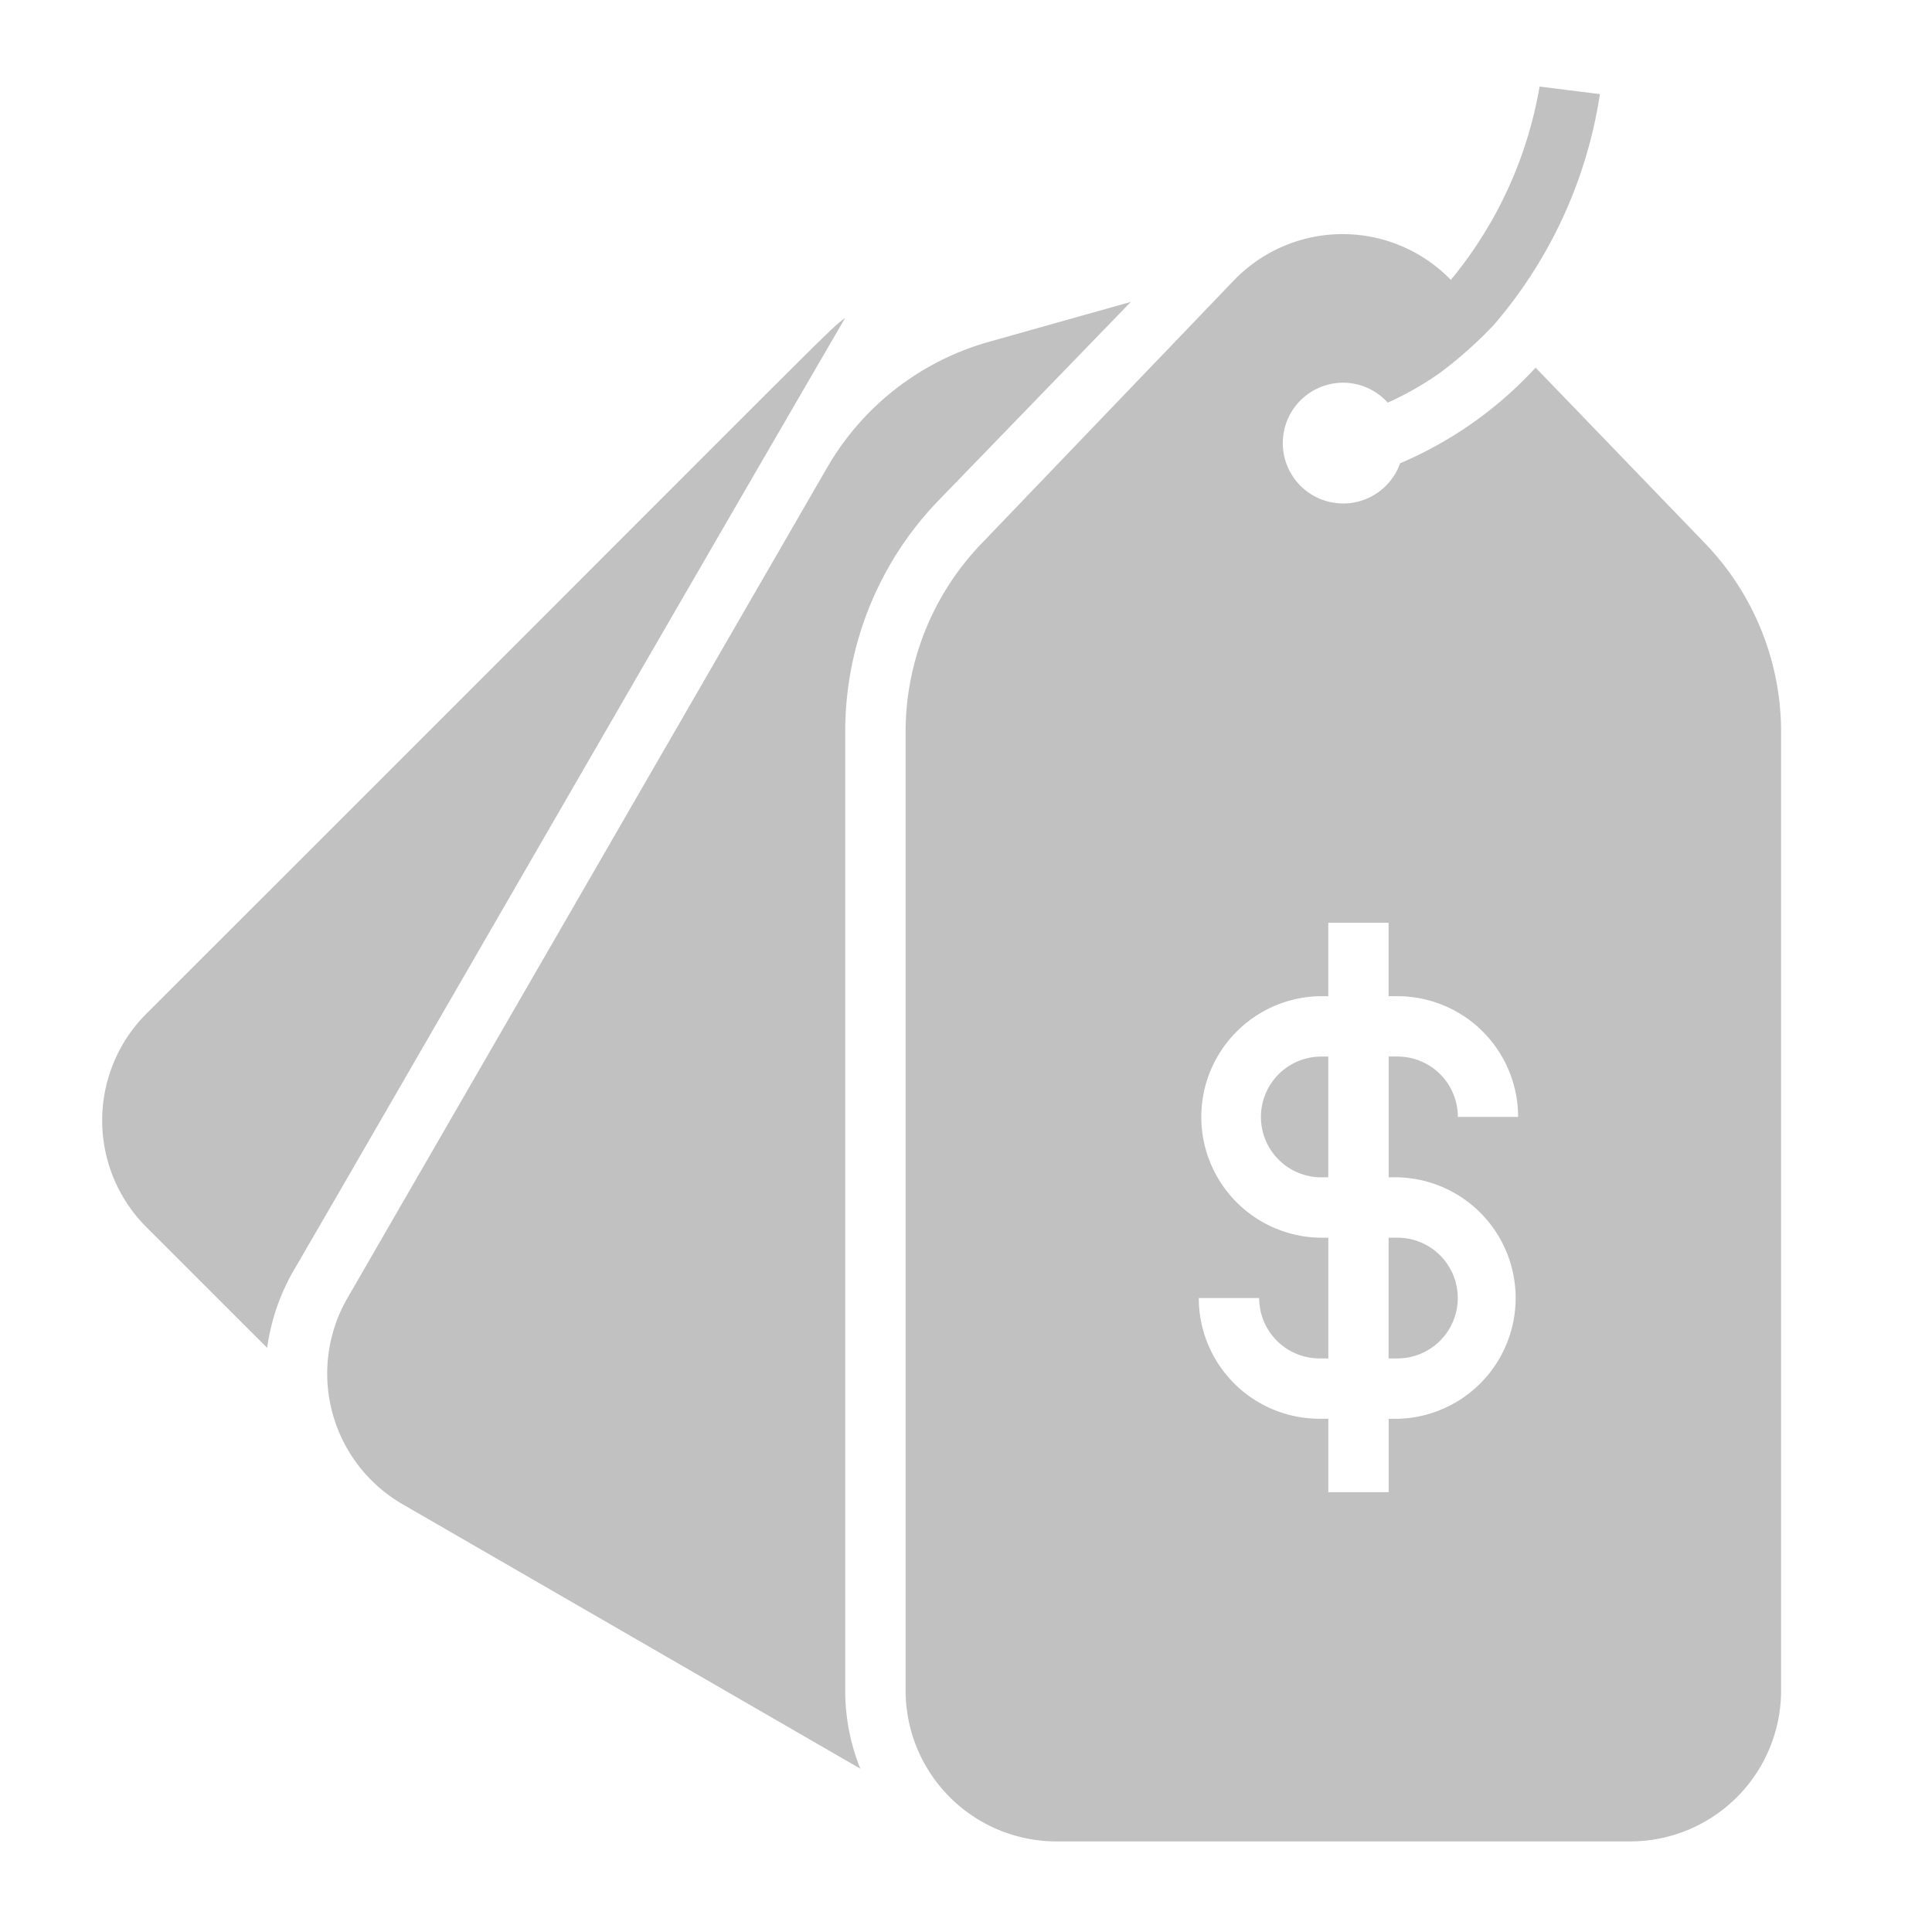 <svg width="35" height="35" viewBox="0 0 35 35" fill="none" xmlns="http://www.w3.org/2000/svg"><path d="M14.984 8.471l-8.69 15.045a2.735 2.735 0 001 3.735l8.291 4.79a3.795 3.795 0 01-.273-1.416V13.251c0-1.558.603-3.056 1.684-4.178l3.49-3.604-2.604.733a4.922 4.922 0 00-2.898 2.27zM2.652 18.364a2.734 2.734 0 000 3.867l2.188 2.187c.07-.512.243-1.005.508-1.45 1.274-2.187 6.907-11.96 9.964-17.21-.366.285.301-.344-12.66 12.606zm21.252 2.964h.159v-2.187h-.159a1.094 1.094 0 000 2.187z" fill="#C1C1C1"/><path d="M27.89 1.57a7.454 7.454 0 01-1.607 3.5 2.733 2.733 0 00-3.921 0l-4.578 4.774a4.922 4.922 0 00-1.378 3.407v17.374a2.734 2.734 0 002.735 2.734h10.39a2.734 2.734 0 002.735-2.734V13.25a4.922 4.922 0 00-1.378-3.407L27.819 6.66a7.11 7.11 0 01-2.455 1.733 1.094 1.094 0 11-1.028-1.46 1.093 1.093 0 01.804.361c.336-.15.656-.334.957-.547a7.68 7.68 0 00.962-.858 8.324 8.324 0 001.925-4.184l-1.093-.137zm-3.986 16.477h.159v-1.33h1.093v1.33h.159a2.187 2.187 0 012.187 2.187H26.41a1.093 1.093 0 00-1.094-1.094h-.159v2.188h.159a2.188 2.188 0 010 4.375h-.159v1.329h-1.093v-1.33h-.16a2.187 2.187 0 01-2.187-2.187h1.094a1.094 1.094 0 001.094 1.094h.159v-2.187h-.16a2.188 2.188 0 010-4.375z" fill="#C1C1C1"/><path d="M26.409 23.516a1.093 1.093 0 00-1.094-1.094h-.159v2.187h.159a1.094 1.094 0 001.094-1.093z" fill="#C1C1C1"/></svg>